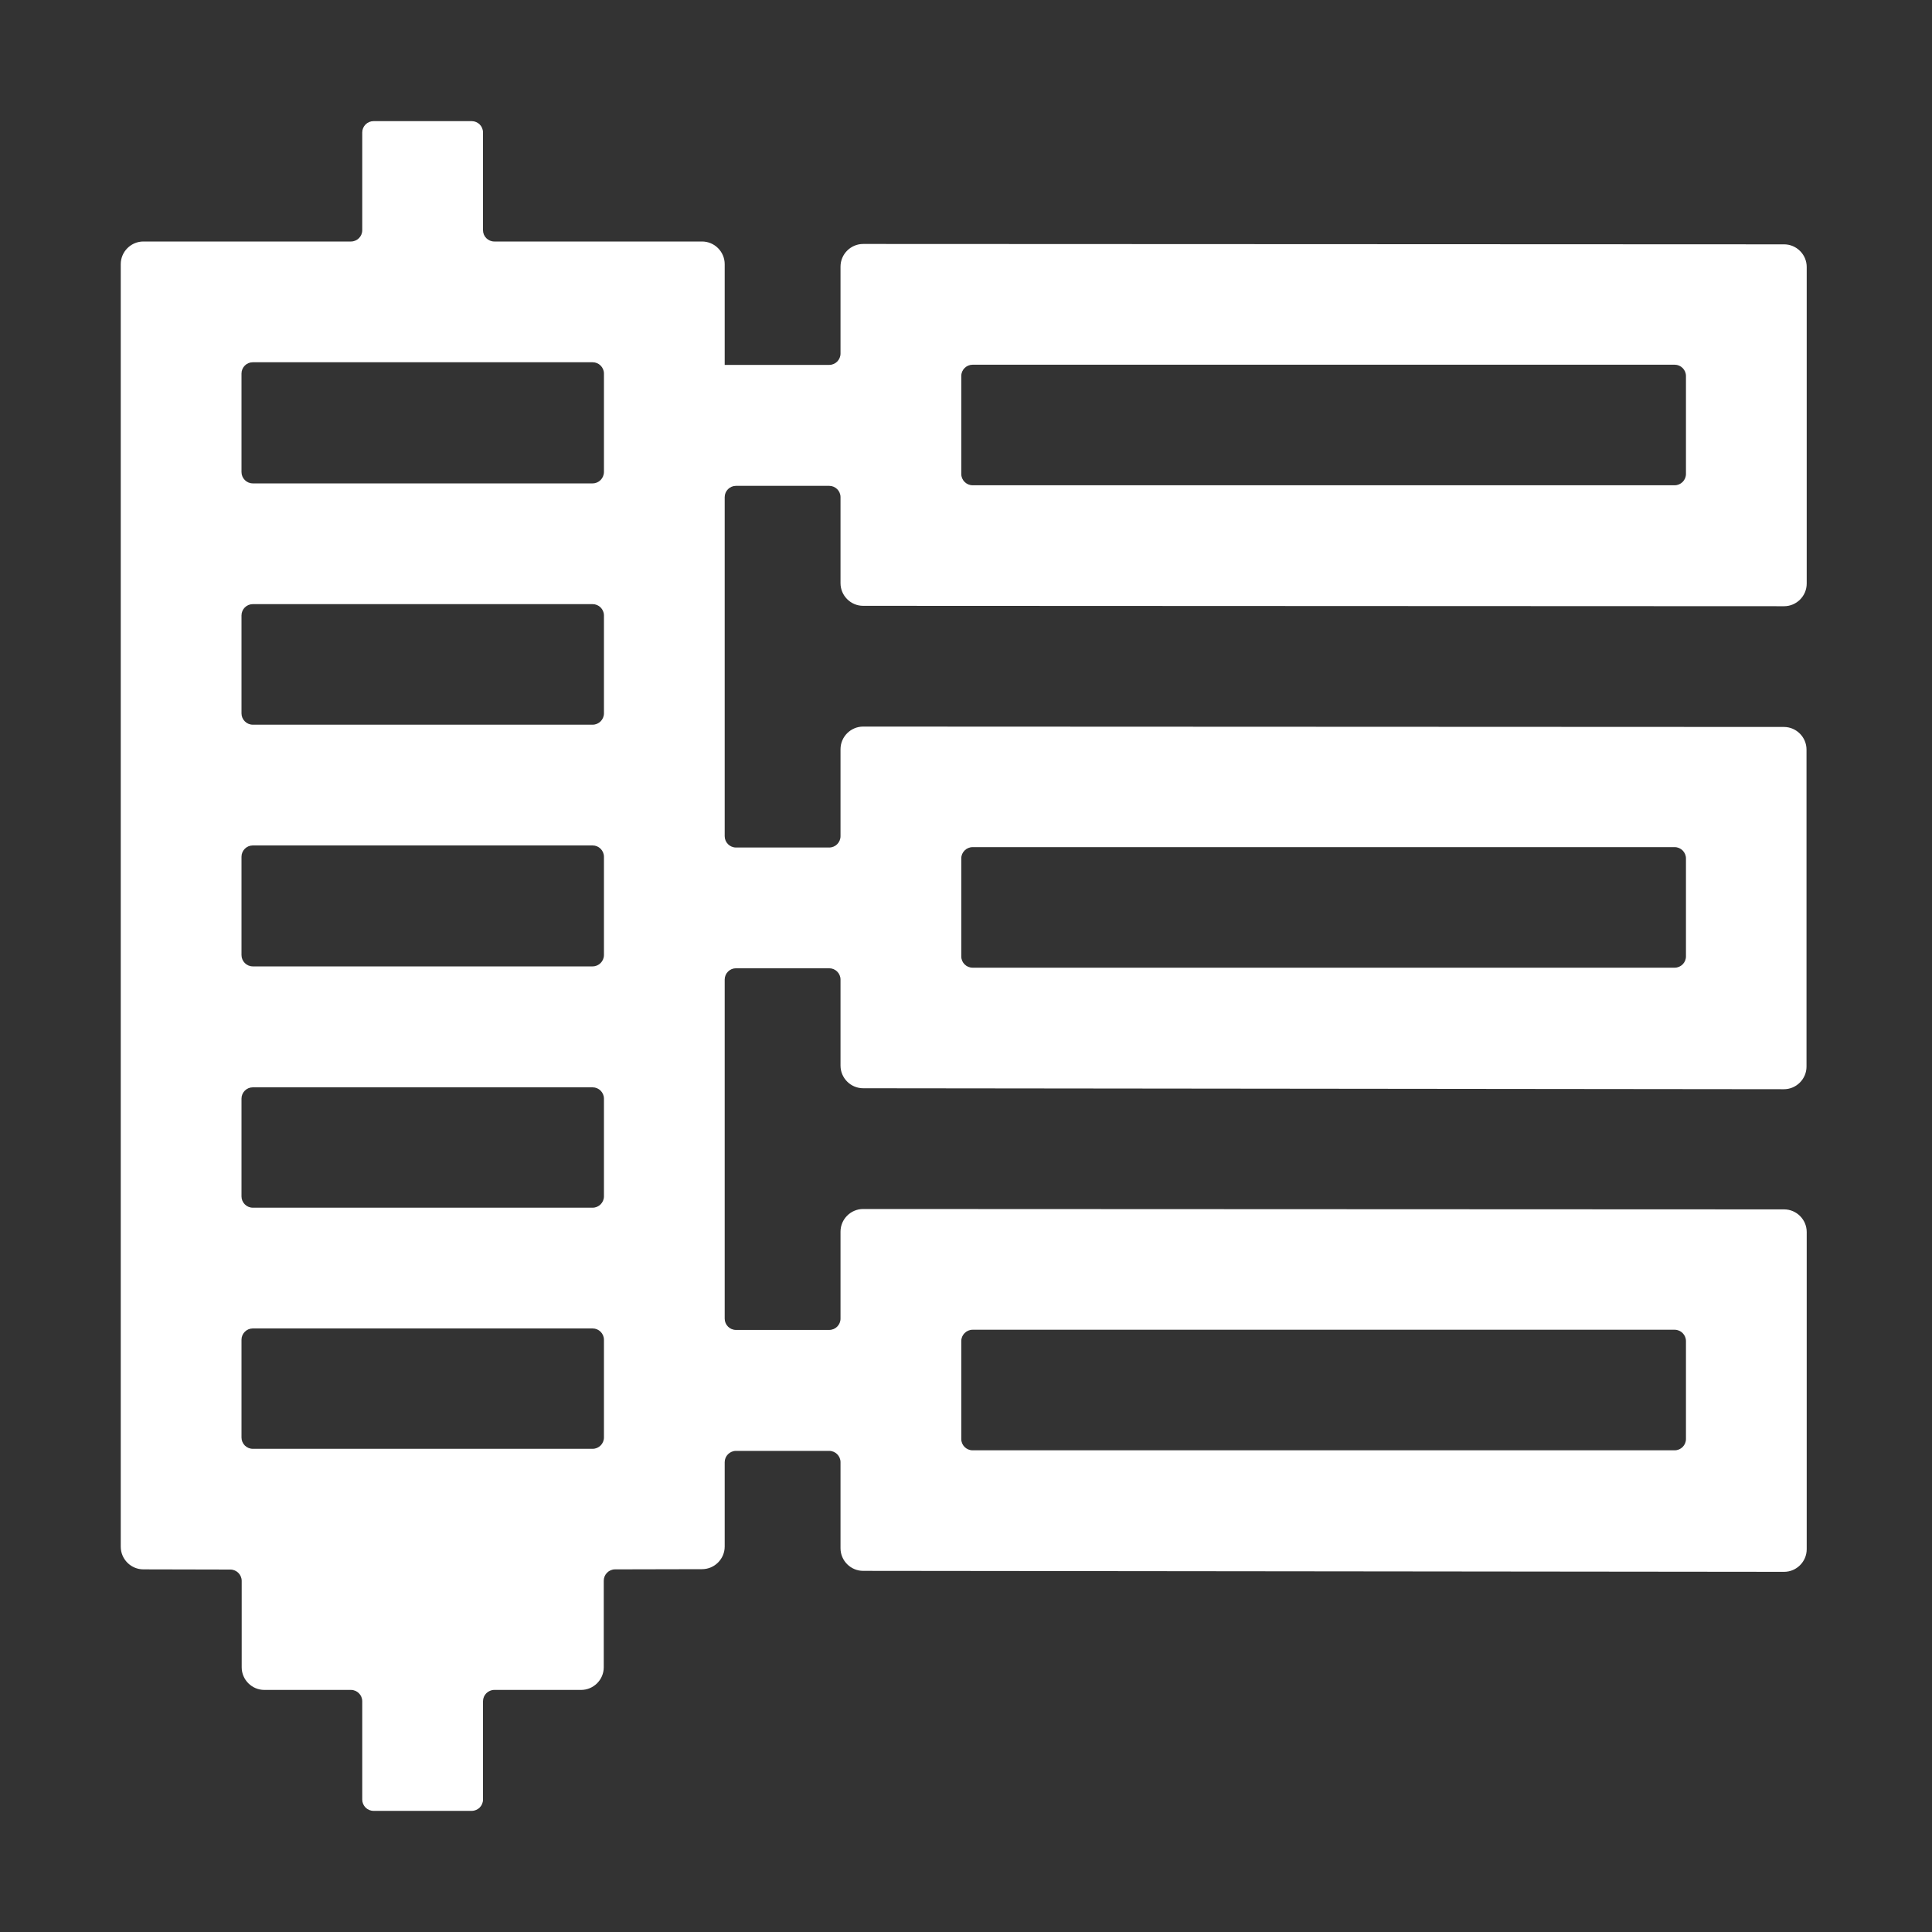 <?xml version="1.0" encoding="UTF-8"?>
<svg width="40px" height="40px" viewBox="0 0 40 40" version="1.1" xmlns="http://www.w3.org/2000/svg" xmlns:xlink="http://www.w3.org/1999/xlink">
    <rect x="0" y="0" width="40" height="40" fill="#333333" stroke="none"/>
    <title>资产目录管理</title>
    <g id="资产目录管理" stroke="none" stroke-width="1" fill="none" fill-rule="evenodd">
        <g id="招生数据字典" fill-rule="nonzero">
            <rect id="矩形" fill="#000000" opacity="0" x="0" y="0" width="40" height="40"></rect>
            <path d="M17.402,25.5 L17.402,27.301 C17.402,27.43 17.297,27.535 17.168,27.535 L15.238,27.535 C15.109,27.535 15.004,27.43 15.004,27.301 L15.004,20.281 C15.004,20.152 15.109,20.047 15.238,20.047 L17.168,20.047 C17.297,20.047 17.402,20.152 17.402,20.281 L17.402,22.062 C17.402,22.32 17.613,22.531 17.871,22.531 L36.934,22.551 C37.191,22.551 37.402,22.34 37.402,22.082 L37.402,15.52 C37.402,15.262 37.191,15.051 36.934,15.051 L17.871,15.043 C17.613,15.043 17.402,15.254 17.402,15.512 L17.402,17.312 C17.402,17.441 17.297,17.547 17.168,17.547 L15.238,17.547 C15.109,17.547 15.004,17.441 15.004,17.312 L15.004,10.293 C15.004,10.164 15.109,10.059 15.238,10.059 L17.168,10.059 C17.297,10.059 17.402,10.164 17.402,10.293 L17.402,12.074 C17.402,12.332 17.613,12.543 17.871,12.543 L36.938,12.551 C37.195,12.551 37.406,12.34 37.406,12.082 L37.406,5.527 C37.406,5.27 37.195,5.059 36.938,5.059 L17.871,5.051 C17.613,5.051 17.402,5.262 17.402,5.52 L17.402,7.32 C17.402,7.449 17.297,7.555 17.168,7.555 L15.004,7.555 L15.004,5.469 C15.004,5.211 14.793,5 14.535,5 L10.234,5 C10.105,5 10,4.895 10,4.766 L10,2.742 C10,2.613 9.895,2.508 9.766,2.508 L7.734,2.508 C7.605,2.508 7.5,2.613 7.5,2.742 L7.5,4.766 C7.5,4.895 7.395,5 7.266,5 L2.969,5 C2.711,5 2.5,5.211 2.5,5.469 L2.5,32.023 C2.5,32.281 2.711,32.492 2.969,32.492 L4.77,32.496 C4.898,32.496 5.004,32.602 5.004,32.73 L5.004,34.52 C5.004,34.777 5.215,34.988 5.473,34.988 L7.266,34.988 C7.395,34.988 7.5,35.094 7.5,35.223 L7.5,37.258 C7.5,37.387 7.605,37.492 7.734,37.492 L9.766,37.492 C9.895,37.492 10,37.387 10,37.258 L10,35.223 C10,35.094 10.105,34.988 10.234,34.988 L12.031,34.988 C12.289,34.988 12.5,34.777 12.5,34.52 L12.5,32.727 C12.5,32.598 12.605,32.492 12.734,32.492 L14.535,32.488 C14.793,32.488 15.004,32.277 15.004,32.02 L15.004,30.273 C15.004,30.145 15.109,30.039 15.238,30.039 L17.168,30.039 C17.297,30.039 17.402,30.145 17.402,30.273 L17.402,32.055 C17.402,32.312 17.613,32.523 17.871,32.523 L36.938,32.543 C37.195,32.543 37.406,32.332 37.406,32.074 L37.406,25.508 C37.406,25.25 37.195,25.039 36.938,25.039 L17.871,25.031 C17.613,25.031 17.402,25.242 17.402,25.5 Z M20.137,17.539 L34.672,17.539 C34.801,17.539 34.906,17.645 34.906,17.773 L34.906,19.801 C34.906,19.93 34.801,20.035 34.672,20.035 L20.137,20.035 C20.008,20.035 19.902,19.93 19.902,19.801 L19.902,17.773 C19.902,17.645 20.008,17.539 20.137,17.539 L20.137,17.539 Z M20.137,7.551 L34.672,7.551 C34.801,7.551 34.906,7.656 34.906,7.785 L34.906,9.812 C34.906,9.941 34.801,10.047 34.672,10.047 L20.137,10.047 C20.008,10.047 19.902,9.941 19.902,9.812 L19.902,7.785 C19.902,7.656 20.008,7.551 20.137,7.551 L20.137,7.551 Z M12.27,29.996 L5.234,29.996 C5.105,29.996 5,29.891 5,29.762 L5,27.738 C5,27.609 5.105,27.504 5.234,27.504 L12.27,27.504 C12.398,27.504 12.504,27.609 12.504,27.738 L12.504,29.762 C12.504,29.891 12.398,29.996 12.27,29.996 Z M12.27,25.004 L5.234,25.004 C5.105,25.004 5,24.898 5,24.77 L5,22.746 C5,22.617 5.105,22.512 5.234,22.512 L12.27,22.512 C12.398,22.512 12.504,22.617 12.504,22.746 L12.504,24.77 C12.504,24.898 12.398,25.004 12.27,25.004 Z M12.27,20.008 L5.234,20.008 C5.105,20.008 5,19.902 5,19.773 L5,17.738 C5,17.609 5.105,17.504 5.234,17.504 L12.27,17.504 C12.398,17.504 12.504,17.609 12.504,17.738 L12.504,19.773 C12.504,19.902 12.398,20.008 12.27,20.008 Z M12.27,15.004 L5.234,15.004 C5.105,15.004 5,14.898 5,14.77 L5,12.742 C5,12.613 5.105,12.508 5.234,12.508 L12.27,12.508 C12.398,12.508 12.504,12.613 12.504,12.742 L12.504,14.77 C12.504,14.898 12.398,15.004 12.27,15.004 Z M12.27,10.008 L5.234,10.008 C5.105,10.008 5,9.902 5,9.773 L5,7.734 C5,7.605 5.105,7.5 5.234,7.5 L12.27,7.5 C12.398,7.5 12.504,7.605 12.504,7.734 L12.504,9.77 C12.504,9.902 12.398,10.008 12.27,10.008 L12.27,10.008 Z M34.672,30.027 L20.137,30.027 C20.008,30.027 19.902,29.922 19.902,29.793 L19.902,27.766 C19.902,27.637 20.008,27.531 20.137,27.531 L34.672,27.531 C34.801,27.531 34.906,27.637 34.906,27.766 L34.906,29.793 C34.906,29.922 34.801,30.027 34.672,30.027 Z" id="形状" fill="#FFFFFF"></path>
        </g>
    </g>
</svg>